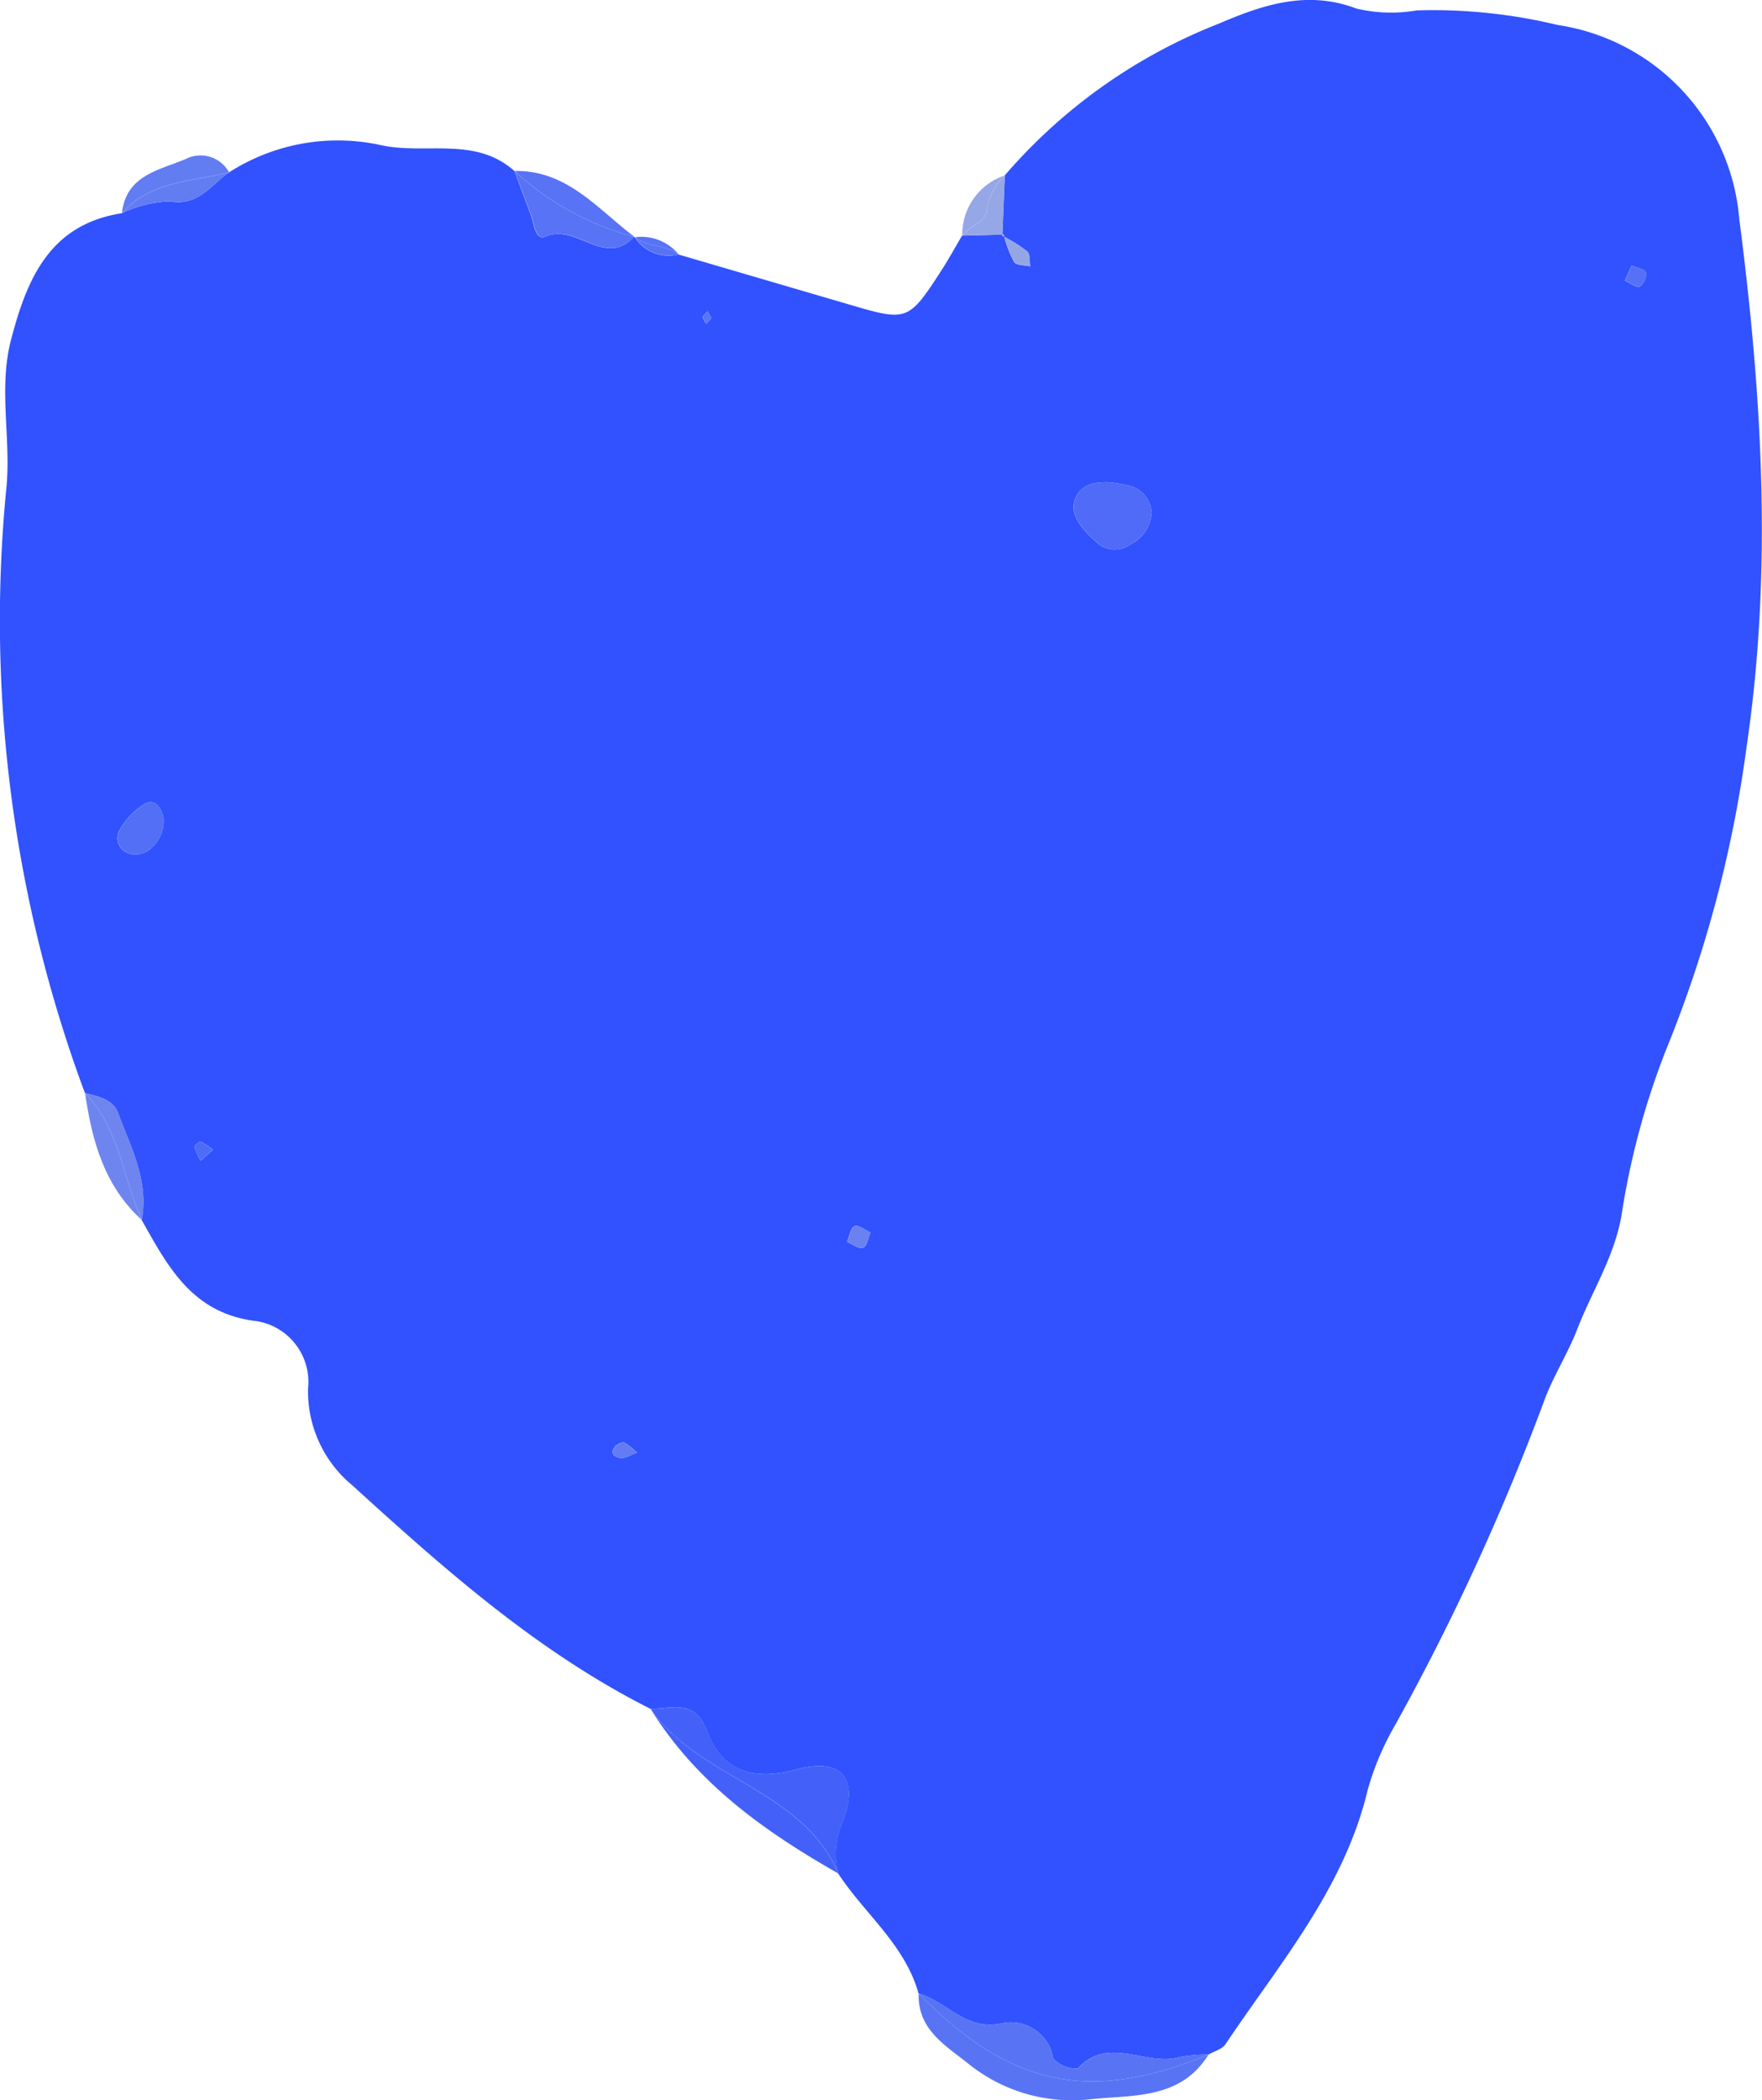 <svg id="vector" xmlns="http://www.w3.org/2000/svg" width="84.556" height="100.726" viewBox="0 0 84.556 100.726">
  <path id="패스_3602" data-name="패스 3602" d="M1079.3,983.615a25.582,25.582,0,0,0-6.764-.7,7.188,7.188,0,0,1-2.9-.09c-2.377-.9-4.507-.17-6.605.728a26.108,26.108,0,0,0-10.266,7.275h0q-.059,1.42-.118,2.838h.059l-.031.028.031-.028c.013.037.025.075.037.113a7.072,7.072,0,0,1,1.1.7c.144.124.1.469.14.714-.266-.065-.668-.045-.772-.211a5.6,5.6,0,0,1-.468-1.2c-.032-.019-.066-.037-.1-.056h0c0-.019,0-.037,0-.056l-1.928.047c-.329.557-.64,1.125-.99,1.668-1.555,2.41-1.657,2.447-4.247,1.689l-8.374-2.452a1.933,1.933,0,0,1-2.094-.826h0l-.032-.021c-1.4,1.5-2.782-.652-4.237-.016-.492.216-.557-.554-.7-.966-.258-.729-.539-1.45-.809-2.175h0c-1.882-1.68-4.28-.77-6.407-1.241a9.653,9.653,0,0,0-7.292,1.311c-.873.606-1.462,1.632-2.86,1.381a5.944,5.944,0,0,0-2.279.574h0c-3.469.539-4.557,3.158-5.319,6.076-.612,2.348.011,4.719-.222,7.1a65.013,65.013,0,0,0,3.77,29.026c.627.164,1.344.29,1.591.957.613,1.65,1.486,3.257,1.13,5.126h0c1.276,2.268,2.45,4.511,5.552,4.86a2.955,2.955,0,0,1,2.435,3.218,5.838,5.838,0,0,0,2.119,4.647c4.434,4.036,8.9,8,14.309,10.723,1.046.009,2.148-.5,2.736,1.1.712,1.927,2.229,2.362,4.256,1.814,2.247-.607,3.093.466,2.148,2.725a3.773,3.773,0,0,0-.124,2.269h0c1.266,1.928,3.2,3.406,3.852,5.748,1.354.376,2.269,1.806,3.977,1.434a2.058,2.058,0,0,1,2.487,1.677,1.508,1.508,0,0,0,1.174.489c1.481-1.606,3.271-.1,4.848-.542a7.58,7.58,0,0,1,1.427-.129h0c.278-.163.656-.258.818-.5,2.6-3.882,5.7-7.471,6.824-12.2a13.49,13.49,0,0,1,1.332-3.133,113.754,113.754,0,0,0,7.1-15.428c.431-1.218,1.158-2.328,1.625-3.536.7-1.81,1.765-3.436,2.119-5.435a36.893,36.893,0,0,1,2.146-7.974,58.889,58.889,0,0,0,3.859-14.519c1.255-8.461.736-16.928-.349-25.305A10.27,10.27,0,0,0,1079.3,983.615Zm-67.675,39.618a1.1,1.1,0,0,1-.858.131.777.777,0,0,1-.508-1.087,3.492,3.492,0,0,1,1.223-1.3c.487-.275.814.16.916.674A1.759,1.759,0,0,1,1011.63,1023.233Zm2.549,14.854a3.843,3.843,0,0,1-.3-.661c-.015-.056.242-.275.305-.249a3.212,3.212,0,0,1,.586.386Zm20.135,14.258c-.4-.06-.465-.344-.194-.6.1-.091.313-.175.406-.129a3.577,3.577,0,0,1,.595.475C1034.829,1052.193,1034.554,1052.381,1034.313,1052.344Zm4.133-54.392c-.06-.11-.172-.226-.162-.329s.146-.188.228-.281l.177.331Zm7.519,44.31c-.187.074-.505-.178-.767-.287.116-.263.171-.662.365-.749.176-.078.5.186.764.3C1046.213,1041.785,1046.154,1042.187,1045.965,1042.262Zm12.854-33.746a1.289,1.289,0,0,1-1.723-.167,4.153,4.153,0,0,1-.345-.327c-.429-.481-.86-1-.6-1.686s.9-.8,1.591-.791a6.789,6.789,0,0,1,.9.147,1.408,1.408,0,0,1,1.172,1.3A1.789,1.789,0,0,1,1058.82,1008.516Zm24.42-12.358c-.178.066-.471-.177-.714-.283q.163-.363.329-.726c.241.106.621.164.683.336A.734.734,0,0,1,1083.24,996.157Z" transform="translate(-1004.547 -982.416)" fill="#3152fe"/>
  <path id="패스_3603" data-name="패스 3603" d="M1042.692,1082.562c2.2,3.556,5.471,5.886,9.017,7.9C1049.965,1086.391,1045.035,1085.953,1042.692,1082.562Z" transform="translate(-1011.473 -1000.599)" fill="#4361f9"/>
  <path id="패스_3604" data-name="패스 3604" d="M1051.832,1088.182c.945-2.259.1-3.332-2.148-2.725-2.026.548-3.544.113-4.256-1.814-.588-1.594-1.69-1.088-2.736-1.1,2.343,3.391,7.273,3.829,9.017,7.9h0A3.774,3.774,0,0,1,1051.832,1088.182Z" transform="translate(-1011.473 -1000.584)" fill="#4361f9"/>
  <path id="패스_3605" data-name="패스 3605" d="M1058.416,1099.243c-.07,1.747,1.339,2.526,2.416,3.394a7.915,7.915,0,0,0,5.9,1.67c2.056-.2,4.27-.006,5.591-2.136C1066.616,1104.519,1062.8,1103.716,1058.416,1099.243Z" transform="translate(-1014.328 -1003.628)" fill="#5874f5"/>
  <path id="패스_3606" data-name="패스 3606" d="M1070.9,1102.3c-1.576.442-3.367-1.063-4.848.543a1.507,1.507,0,0,1-1.174-.489,2.058,2.058,0,0,0-2.487-1.677c-1.707.372-2.623-1.058-3.977-1.434,4.387,4.473,8.2,5.276,13.912,2.928h0A7.59,7.59,0,0,0,1070.9,1102.3Z" transform="translate(-1014.328 -1003.628)" fill="#5874f5"/>
  <path id="패스_3607" data-name="패스 3607" d="M1034.718,992.434a13.457,13.457,0,0,0,5.75,3.157C1038.7,994.259,1037.237,992.387,1034.718,992.434Z" transform="translate(-1010.025 -984.234)" fill="#5873f5"/>
  <path id="패스_3608" data-name="패스 3608" d="M1035.527,994.609c.146.412.211,1.182.7.966,1.455-.637,2.842,1.516,4.237.016a13.457,13.457,0,0,1-5.75-3.157h0C1034.989,993.159,1035.27,993.88,1035.527,994.609Z" transform="translate(-1010.025 -984.235)" fill="#5873f5"/>
  <path id="패스_3609" data-name="패스 3609" d="M1012.257,1052.562c-.914-2.024-1.067-4.389-2.721-6.082C1009.867,1048.765,1010.459,1050.933,1012.257,1052.562Z" transform="translate(-1005.453 -994.048)" fill="#6e85f0"/>
  <path id="패스_3610" data-name="패스 3610" d="M1011.127,1047.437c-.247-.667-.964-.793-1.591-.957,1.655,1.693,1.807,4.058,2.721,6.082h0C1012.613,1050.694,1011.74,1049.087,1011.127,1047.437Z" transform="translate(-1005.453 -994.048)" fill="#6e85f0"/>
  <path id="패스_3611" data-name="패스 3611" d="M1014.77,991.692c-1.269.544-2.873.769-3.07,2.6,1.374-1.544,3.346-1.512,5.139-1.955A1.562,1.562,0,0,0,1014.77,991.692Z" transform="translate(-1005.846 -984.071)" fill="#627cf2"/>
  <path id="패스_3612" data-name="패스 3612" d="M1013.979,993.9c1.4.251,1.987-.775,2.86-1.381-1.792.443-3.765.411-5.139,1.955h0A5.944,5.944,0,0,1,1013.979,993.9Z" transform="translate(-1005.846 -984.25)" fill="#627cf2"/>
  <path id="패스_3613" data-name="패스 3613" d="M1062.184,994.148a2.8,2.8,0,0,1,.833-1.453,2.975,2.975,0,0,0-2.046,2.885,2.425,2.425,0,0,1,.767-.6A1.015,1.015,0,0,0,1062.184,994.148Z" transform="translate(-1014.792 -984.282)" fill="#96a7e7"/>
  <path id="패스_3614" data-name="패스 3614" d="M1063.354,996.19l.031-.028h-.059c0,.019,0,.037,0,.056Z" transform="translate(-1015.219 -984.911)" fill="#96a7e7"/>
  <path id="패스_3615" data-name="패스 3615" d="M1063.017,992.7h0a2.8,2.8,0,0,0-.833,1.453,1.015,1.015,0,0,1-.446.832,2.425,2.425,0,0,0-.767.6l1.928-.047Q1062.958,994.114,1063.017,992.7Z" transform="translate(-1014.792 -984.282)" fill="#96a7e7"/>
  <path id="패스_3616" data-name="패스 3616" d="M1041.782,996.317h0c.613.492,1.477.343,2.094.826A2.317,2.317,0,0,0,1041.782,996.317Z" transform="translate(-1011.308 -984.939)" fill="#5873f5"/>
  <path id="패스_3617" data-name="패스 3617" d="M1043.875,997.143c-.616-.483-1.48-.334-2.094-.826A1.933,1.933,0,0,0,1043.875,997.143Z" transform="translate(-1011.308 -984.94)" fill="#5873f5"/>
  <path id="패스_3618" data-name="패스 3618" d="M1070.072,1010.824a6.789,6.789,0,0,0-.9-.147c-.692-.007-1.331.093-1.591.791s.174,1.2.6,1.686a4.153,4.153,0,0,0,.345.327,1.289,1.289,0,0,0,1.723.167,1.789,1.789,0,0,0,.994-1.521A1.408,1.408,0,0,0,1070.072,1010.824Z" transform="translate(-1015.978 -987.547)" fill="#4f6bf7"/>
  <path id="패스_3619" data-name="패스 3619" d="M1012.735,1029.513a3.492,3.492,0,0,0-1.223,1.3.777.777,0,0,0,.508,1.087,1.1,1.1,0,0,0,.858-.131,1.759,1.759,0,0,0,.773-1.582C1013.549,1029.673,1013.222,1029.238,1012.735,1029.513Z" transform="translate(-1005.796 -990.952)" fill="#526ff6"/>
  <path id="패스_3620" data-name="패스 3620" d="M1054.582,1054.27c-.194.087-.249.486-.365.749.262.109.579.362.767.287s.247-.477.362-.736C1055.085,1054.456,1054.758,1054.192,1054.582,1054.27Z" transform="translate(-1013.566 -995.459)" fill="#6981f1"/>
  <path id="패스_3621" data-name="패스 3621" d="M1100.155,997.973q-.166.363-.329.726c.242.106.535.349.714.283a.734.734,0,0,0,.3-.673C1100.776,998.137,1100.4,998.079,1100.155,997.973Z" transform="translate(-1021.847 -985.24)" fill="#5671f5"/>
  <path id="패스_3622" data-name="패스 3622" d="M1040.644,1067.1c-.271.252-.2.536.194.6.241.037.516-.151.807-.25a3.577,3.577,0,0,0-.595-.475C1040.957,1066.923,1040.742,1067.008,1040.644,1067.1Z" transform="translate(-1011.072 -997.766)" fill="#637cf3"/>
  <path id="패스_3623" data-name="패스 3623" d="M1015.943,1049.573a3.847,3.847,0,0,0,.3.661l.587-.524a3.207,3.207,0,0,0-.586-.386C1016.185,1049.3,1015.928,1049.517,1015.943,1049.573Z" transform="translate(-1006.616 -994.564)" fill="#4f6cf7"/>
  <path id="패스_3624" data-name="패스 3624" d="M1064.684,997.709c-.041-.245,0-.589-.14-.714a7.083,7.083,0,0,0-1.1-.7,5.594,5.594,0,0,0,.468,1.2C1064.016,997.664,1064.418,997.645,1064.684,997.709Z" transform="translate(-1015.241 -984.937)" fill="#95a6e7"/>
  <path id="패스_3625" data-name="패스 3625" d="M1063.324,996.218h0c.032.02.066.038.1.056-.012-.038-.024-.076-.037-.113l-.031.028-.03.029Z" transform="translate(-1015.219 -984.911)" fill="#95a6e7"/>
  <path id="패스_3626" data-name="패스 3626" d="M1063.324,996.225l.03-.029-.03.029Z" transform="translate(-1015.219 -984.918)" fill="#95a6e7"/>
  <path id="패스_3627" data-name="패스 3627" d="M1045.769,1000.935c-.01.1.1.219.162.329l.242-.279-.177-.331C1045.915,1000.746,1045.779,1000.834,1045.769,1000.935Z" transform="translate(-1012.032 -985.727)" fill="#5b75f5"/>
</svg>
